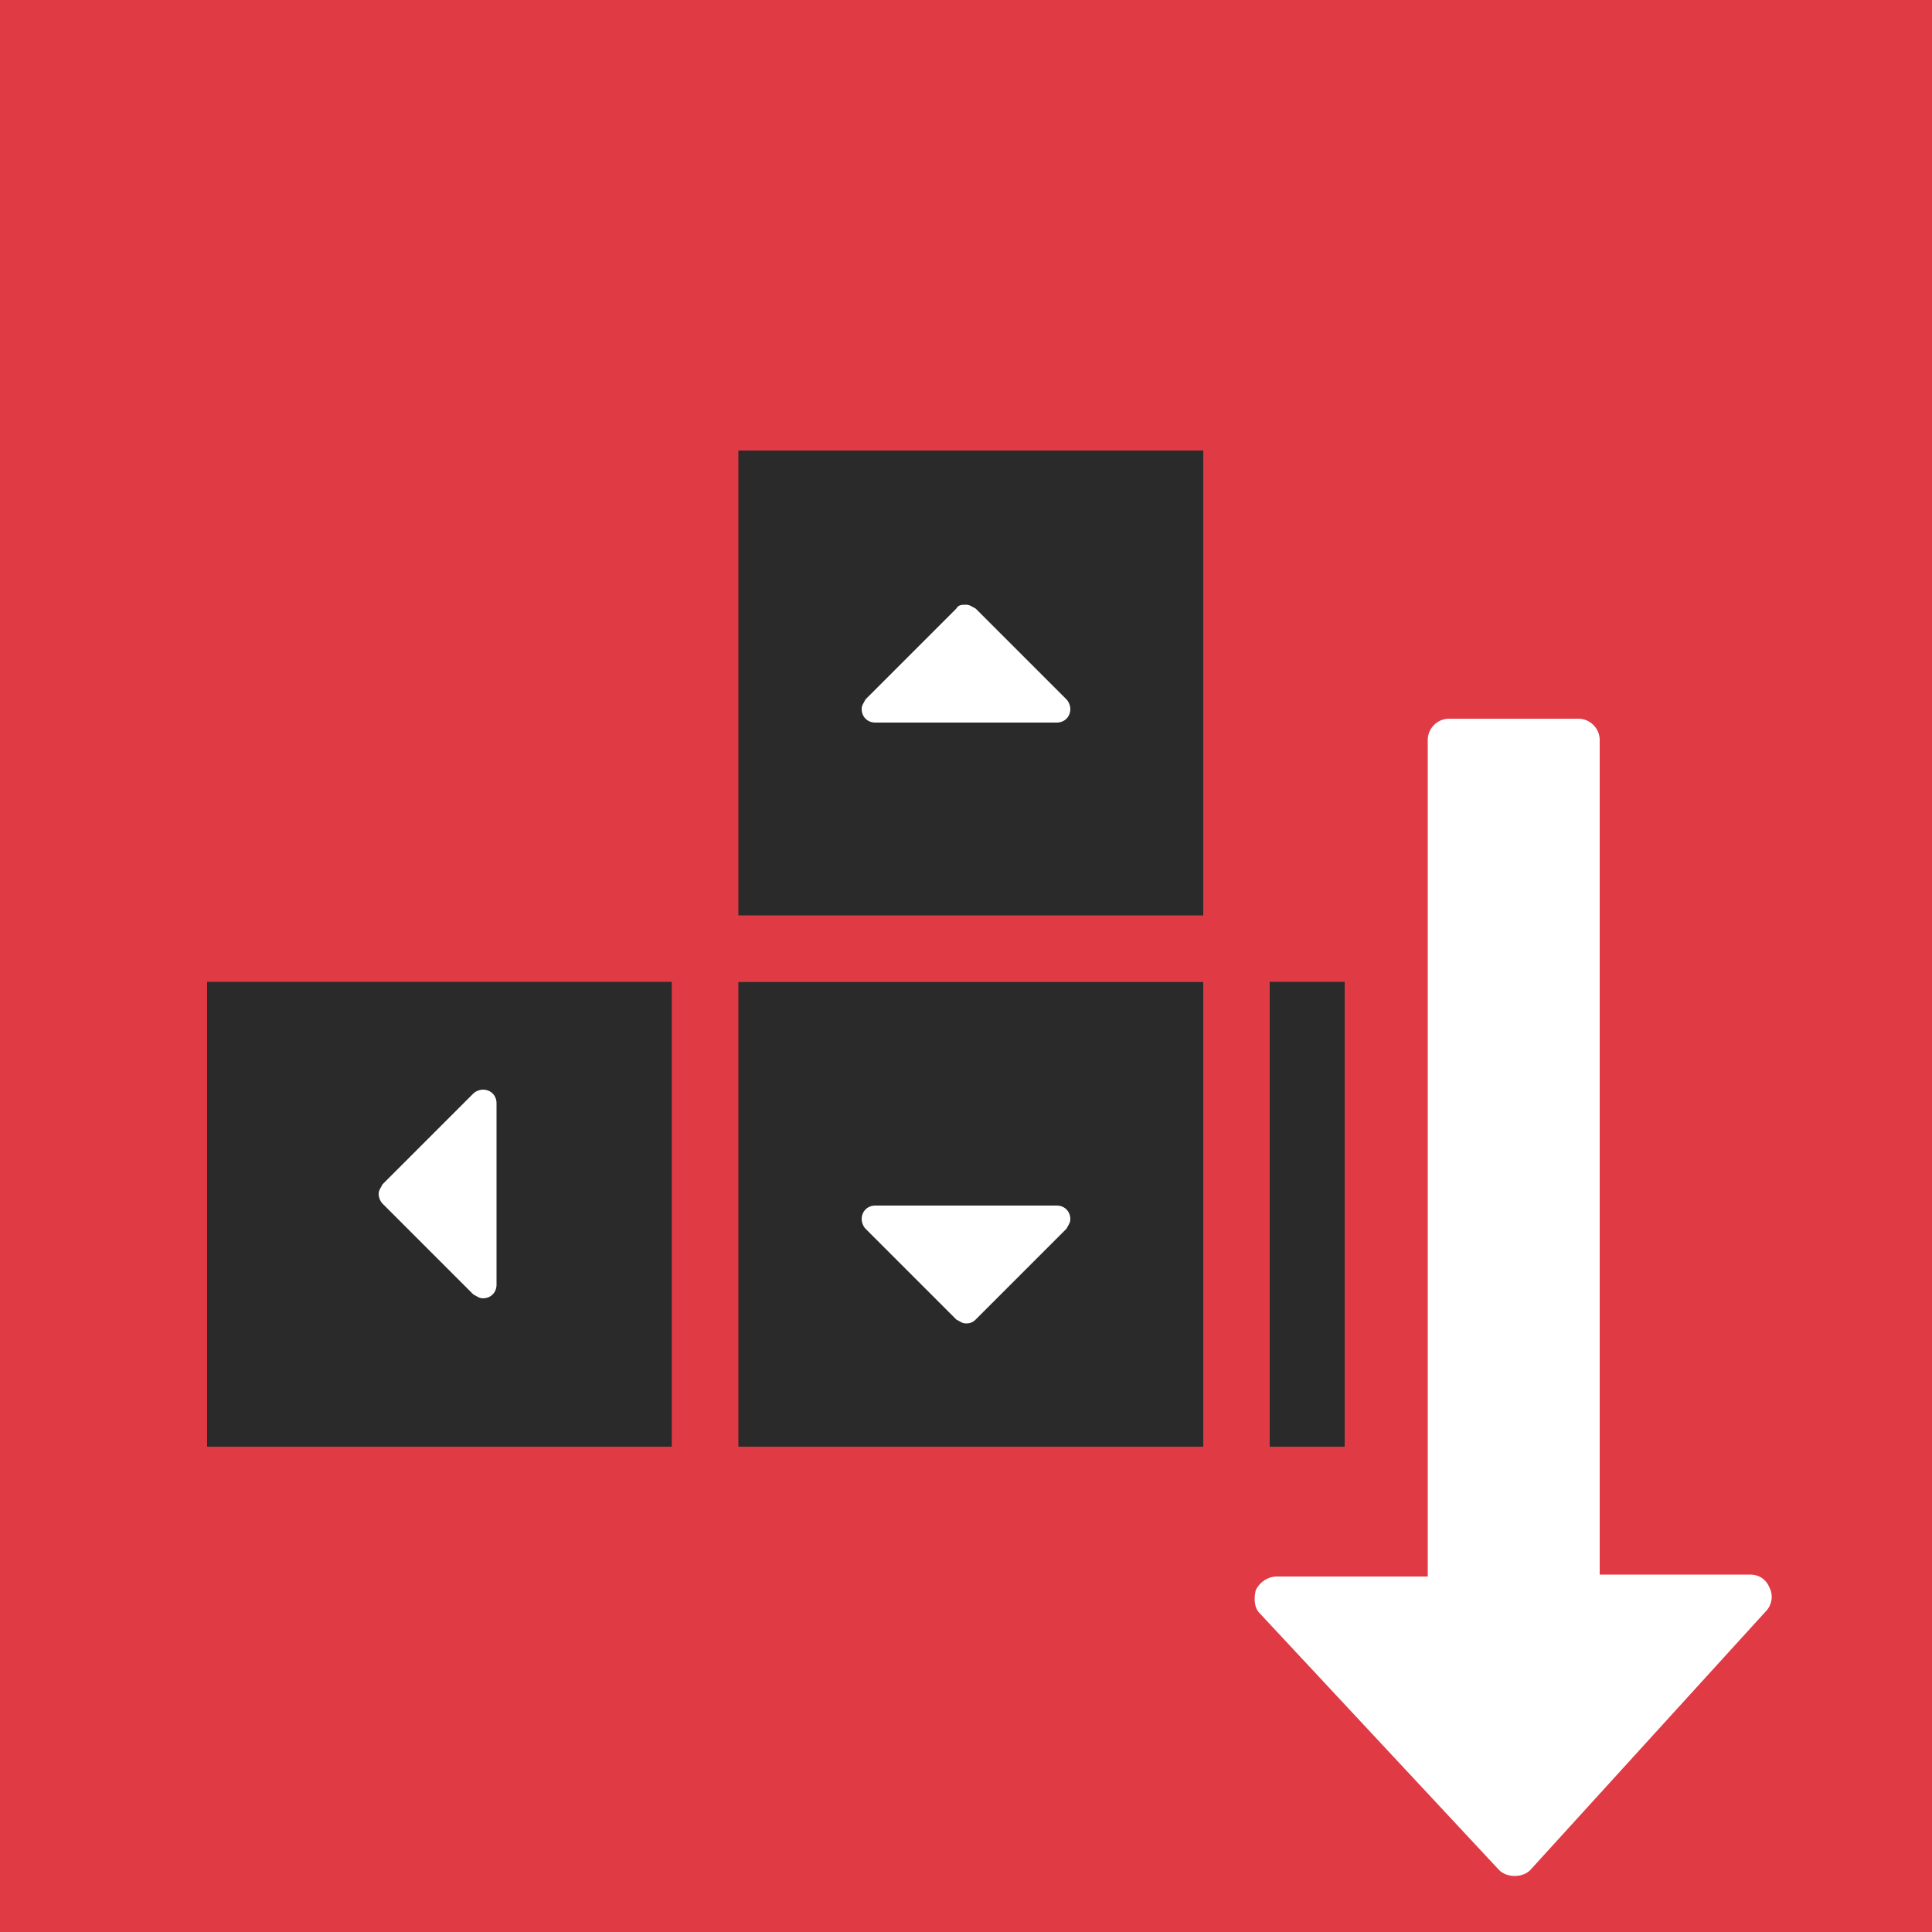<?xml version="1.0" encoding="utf-8"?>
<!-- Generator: Adobe Illustrator 16.0.0, SVG Export Plug-In . SVG Version: 6.00 Build 0)  -->
<!DOCTYPE svg PUBLIC "-//W3C//DTD SVG 1.1//EN" "http://www.w3.org/Graphics/SVG/1.1/DTD/svg11.dtd">
<svg version="1.1" id="Layer_1" xmlns="http://www.w3.org/2000/svg" xmlns:xlink="http://www.w3.org/1999/xlink" x="0px" y="0px"
	 width="100px" height="100px" viewBox="0 0 100 100" enable-background="new 0 0 100 100" xml:space="preserve">
<rect fill="#E03A45" width="100" height="100"/>
<g>
	<g>
		<rect x="9" y="49.1" fill="#2A2A2A" stroke="#E03A45" stroke-width="3.438" stroke-miterlimit="10" width="27.5" height="27.5"/>
		
			<rect x="36.5" y="49.1" fill="#2A2A2A" stroke="#E03A45" stroke-width="3.438" stroke-miterlimit="10" width="27.5" height="27.5"/>
		
			<rect x="36.5" y="21.6" fill="#2A2A2A" stroke="#E03A45" stroke-width="3.438" stroke-miterlimit="10" width="27.5" height="27.5"/>
		
			<rect x="64" y="49.1" fill="#2A2A2A" stroke="#E03A45" stroke-width="3.438" stroke-miterlimit="10" width="27.5" height="27.5"/>
	</g>
	<g>
		<g>
			<path fill="#FFFFFF" d="M80.3,62.3L75.7,67c-0.1,0.1-0.3,0.2-0.5,0.2c-0.4,0-0.7-0.3-0.7-0.7v-9.4c0-0.4,0.3-0.7,0.7-0.7
				c0.2,0,0.3,0.1,0.5,0.2l4.7,4.7c0.1,0.1,0.2,0.3,0.2,0.5C80.5,62,80.5,62.2,80.3,62.3z"/>
		</g>
		<g>
			<path fill="#FFFFFF" d="M19.6,61.8c0-0.2,0.1-0.3,0.2-0.5l4.7-4.7c0.1-0.1,0.3-0.2,0.5-0.2c0.4,0,0.7,0.3,0.7,0.7v9.4
				c0,0.4-0.3,0.7-0.7,0.7c-0.2,0-0.3-0.1-0.5-0.2l-4.7-4.7C19.7,62.2,19.6,62,19.6,61.8z"/>
		</g>
		<g>
			<path fill="#FFFFFF" d="M50,31.3c0.2,0,0.3,0.1,0.5,0.2l4.7,4.7c0.1,0.1,0.2,0.3,0.2,0.5c0,0.4-0.3,0.7-0.7,0.7h-9.4
				c-0.4,0-0.7-0.3-0.7-0.7c0-0.2,0.1-0.3,0.2-0.5l4.7-4.7C49.6,31.3,49.8,31.3,50,31.3z"/>
		</g>
		<g>
			<path fill="#FFFFFF" d="M50,68.5c-0.2,0-0.3-0.1-0.5-0.2l-4.7-4.7c-0.1-0.1-0.2-0.3-0.2-0.5c0-0.4,0.3-0.7,0.7-0.7h9.4
				c0.4,0,0.7,0.3,0.7,0.7c0,0.2-0.1,0.3-0.2,0.5l-4.7,4.7C50.3,68.5,50.1,68.5,50,68.5z"/>
		</g>
	</g>
</g>
<g>
	<polyline fill="#E03A45" points="94.6,78.6 89.9,78.6 89.9,30.1 69.6,30.1 69.6,76.8 64.9,78.6 	"/>
	<g>
		<path fill="#FFFFFF" d="M66.1,81.6h7.8V38.3c0-0.6,0.5-1.1,1.1-1.1h6.7c0.6,0,1.1,0.5,1.1,1.1v43.2h7.8c0.4,0,0.8,0.2,1,0.7
			c0.2,0.4,0.1,0.9-0.2,1.2L79.2,96.8c-0.2,0.2-0.5,0.3-0.8,0.3c-0.3,0-0.6-0.1-0.8-0.3L65.2,83.5c-0.3-0.3-0.3-0.8-0.2-1.2
			C65.2,81.9,65.6,81.6,66.1,81.6z"/>
	</g>
</g>
</svg>
